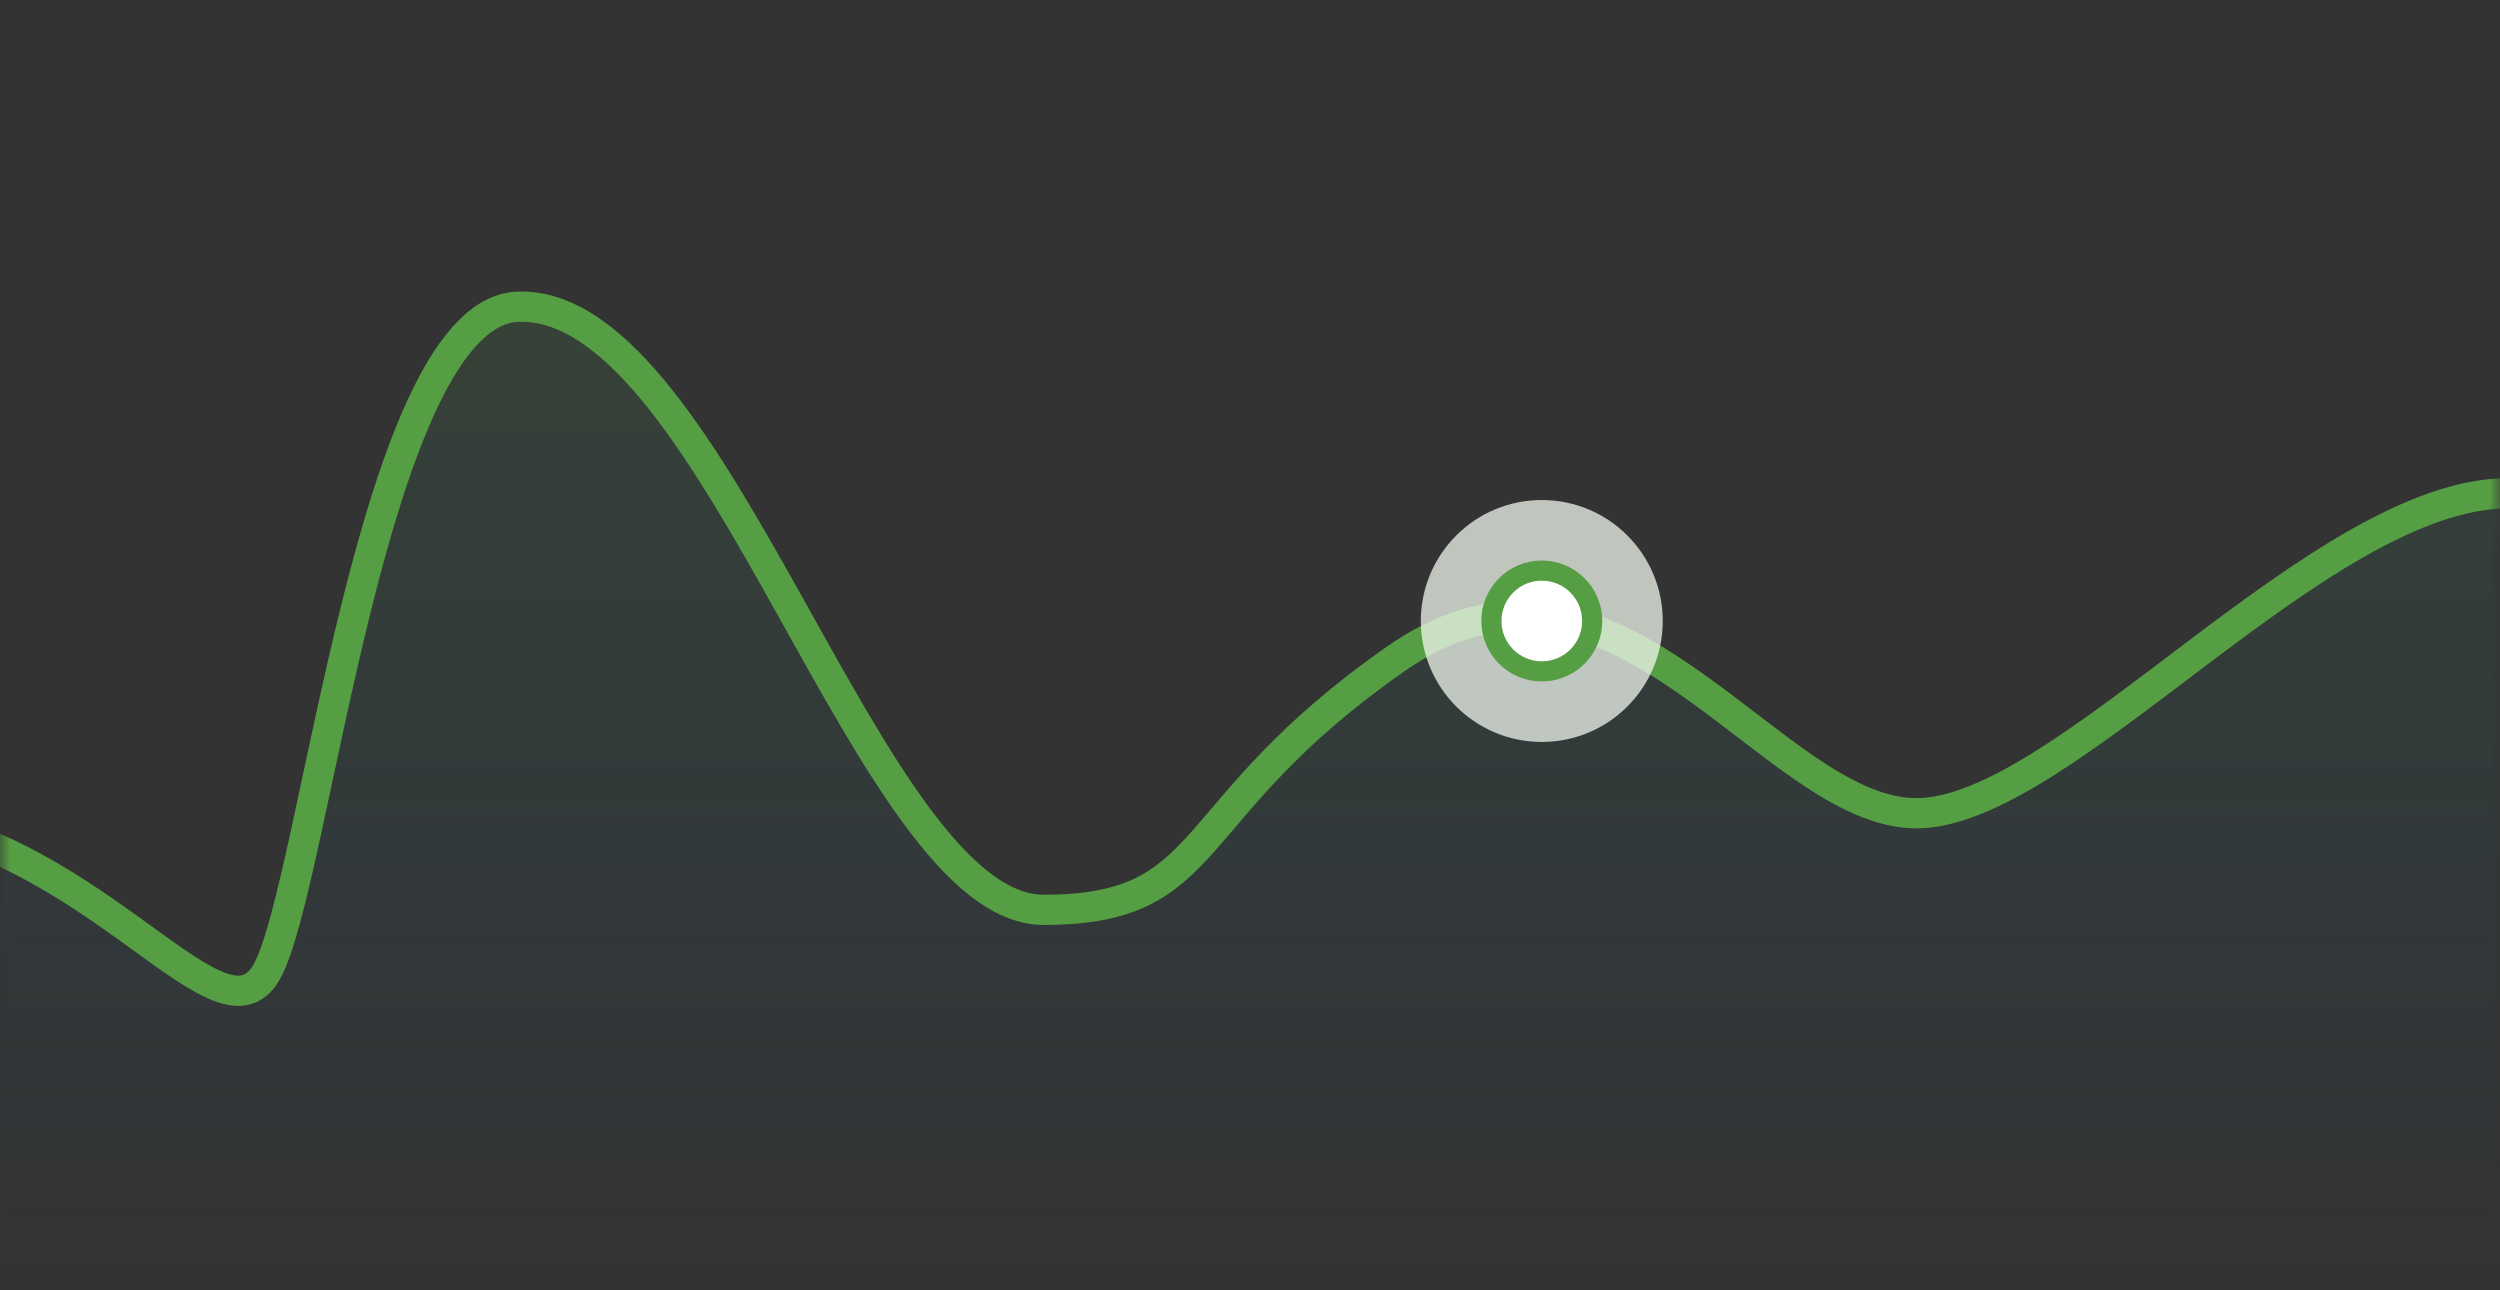 <svg width="124" height="64" viewBox="0 0 124 64" fill="none" xmlns="http://www.w3.org/2000/svg">
<rect x="0" y="0" width="124" height="64" fill="#333333" stroke="none"/>
<mask id="mask0_397_7543" style="mask-type:luminance" maskUnits="userSpaceOnUse" x="0" y="0" width="124" height="64">
<path d="M0 0H124V64H0V0Z" fill="white"/>
</mask>
<g mask="url(#mask0_397_7543)">
<path opacity="0.15" d="M148.037 31.339C148.037 31.339 141.638 37.608 138.225 35.08C134.812 32.551 133.773 24.482 124.435 24.482C115.098 24.482 102.367 40.386 95.063 40.386C87.759 40.386 80.159 25.097 69.275 32.691C58.39 40.285 60.419 45.187 51.776 45.187C43.133 45.187 35.609 15.066 25.808 15.211C18.5 15.211 15.695 43.807 13.259 48.243C10.823 52.68 4.015 40.386 -8.015 40.386C-18.633 40.386 -28.703 16.718 -39.012 16.718C-49.322 16.718 -53.51 41.818 -62.656 41.818C-71.802 41.818 -71.667 32.691 -78.934 32.691C-78.986 48.392 -78.934 64.104 -78.934 64.104H148.037V31.339Z" fill="url(#paint0_linear_397_7543)"/>
<path d="M148.037 31.307C148.037 31.307 141.637 37.564 138.224 35.04C134.81 32.517 133.771 24.463 124.433 24.463C115.094 24.463 102.362 40.337 95.057 40.337C87.752 40.337 80.151 25.077 69.266 32.656C58.38 40.235 60.409 45.127 51.765 45.127C43.121 45.127 35.596 15.066 25.794 15.211C18.486 15.211 15.68 43.751 13.244 48.178C10.807 52.606 3.998 40.337 -8.033 40.337C-18.652 40.337 -28.723 16.715 -39.034 16.715C-49.344 16.715 -53.533 41.765 -62.68 41.765C-71.827 41.765 -71.692 32.656 -78.96 32.656" stroke="#569E44" stroke-width="1.5"/>
</g>
<circle opacity="0.75" cx="76.473" cy="30.801" r="4" stroke="#EEF5EC" stroke-width="4"/>
<circle cx="76.473" cy="30.801" r="2.5" fill="white" stroke="#569E44"/>
<defs>
<linearGradient id="paint0_linear_397_7543" x1="255.825" y1="-31.222" x2="255.825" y2="64.104" gradientUnits="userSpaceOnUse">
<stop offset="0.448" stop-color="#569E44"/>
<stop offset="1" stop-color="#007DD7" stop-opacity="0"/>
<stop offset="1" stop-color="#569E44" stop-opacity="0"/>
</linearGradient>
</defs>
</svg>
